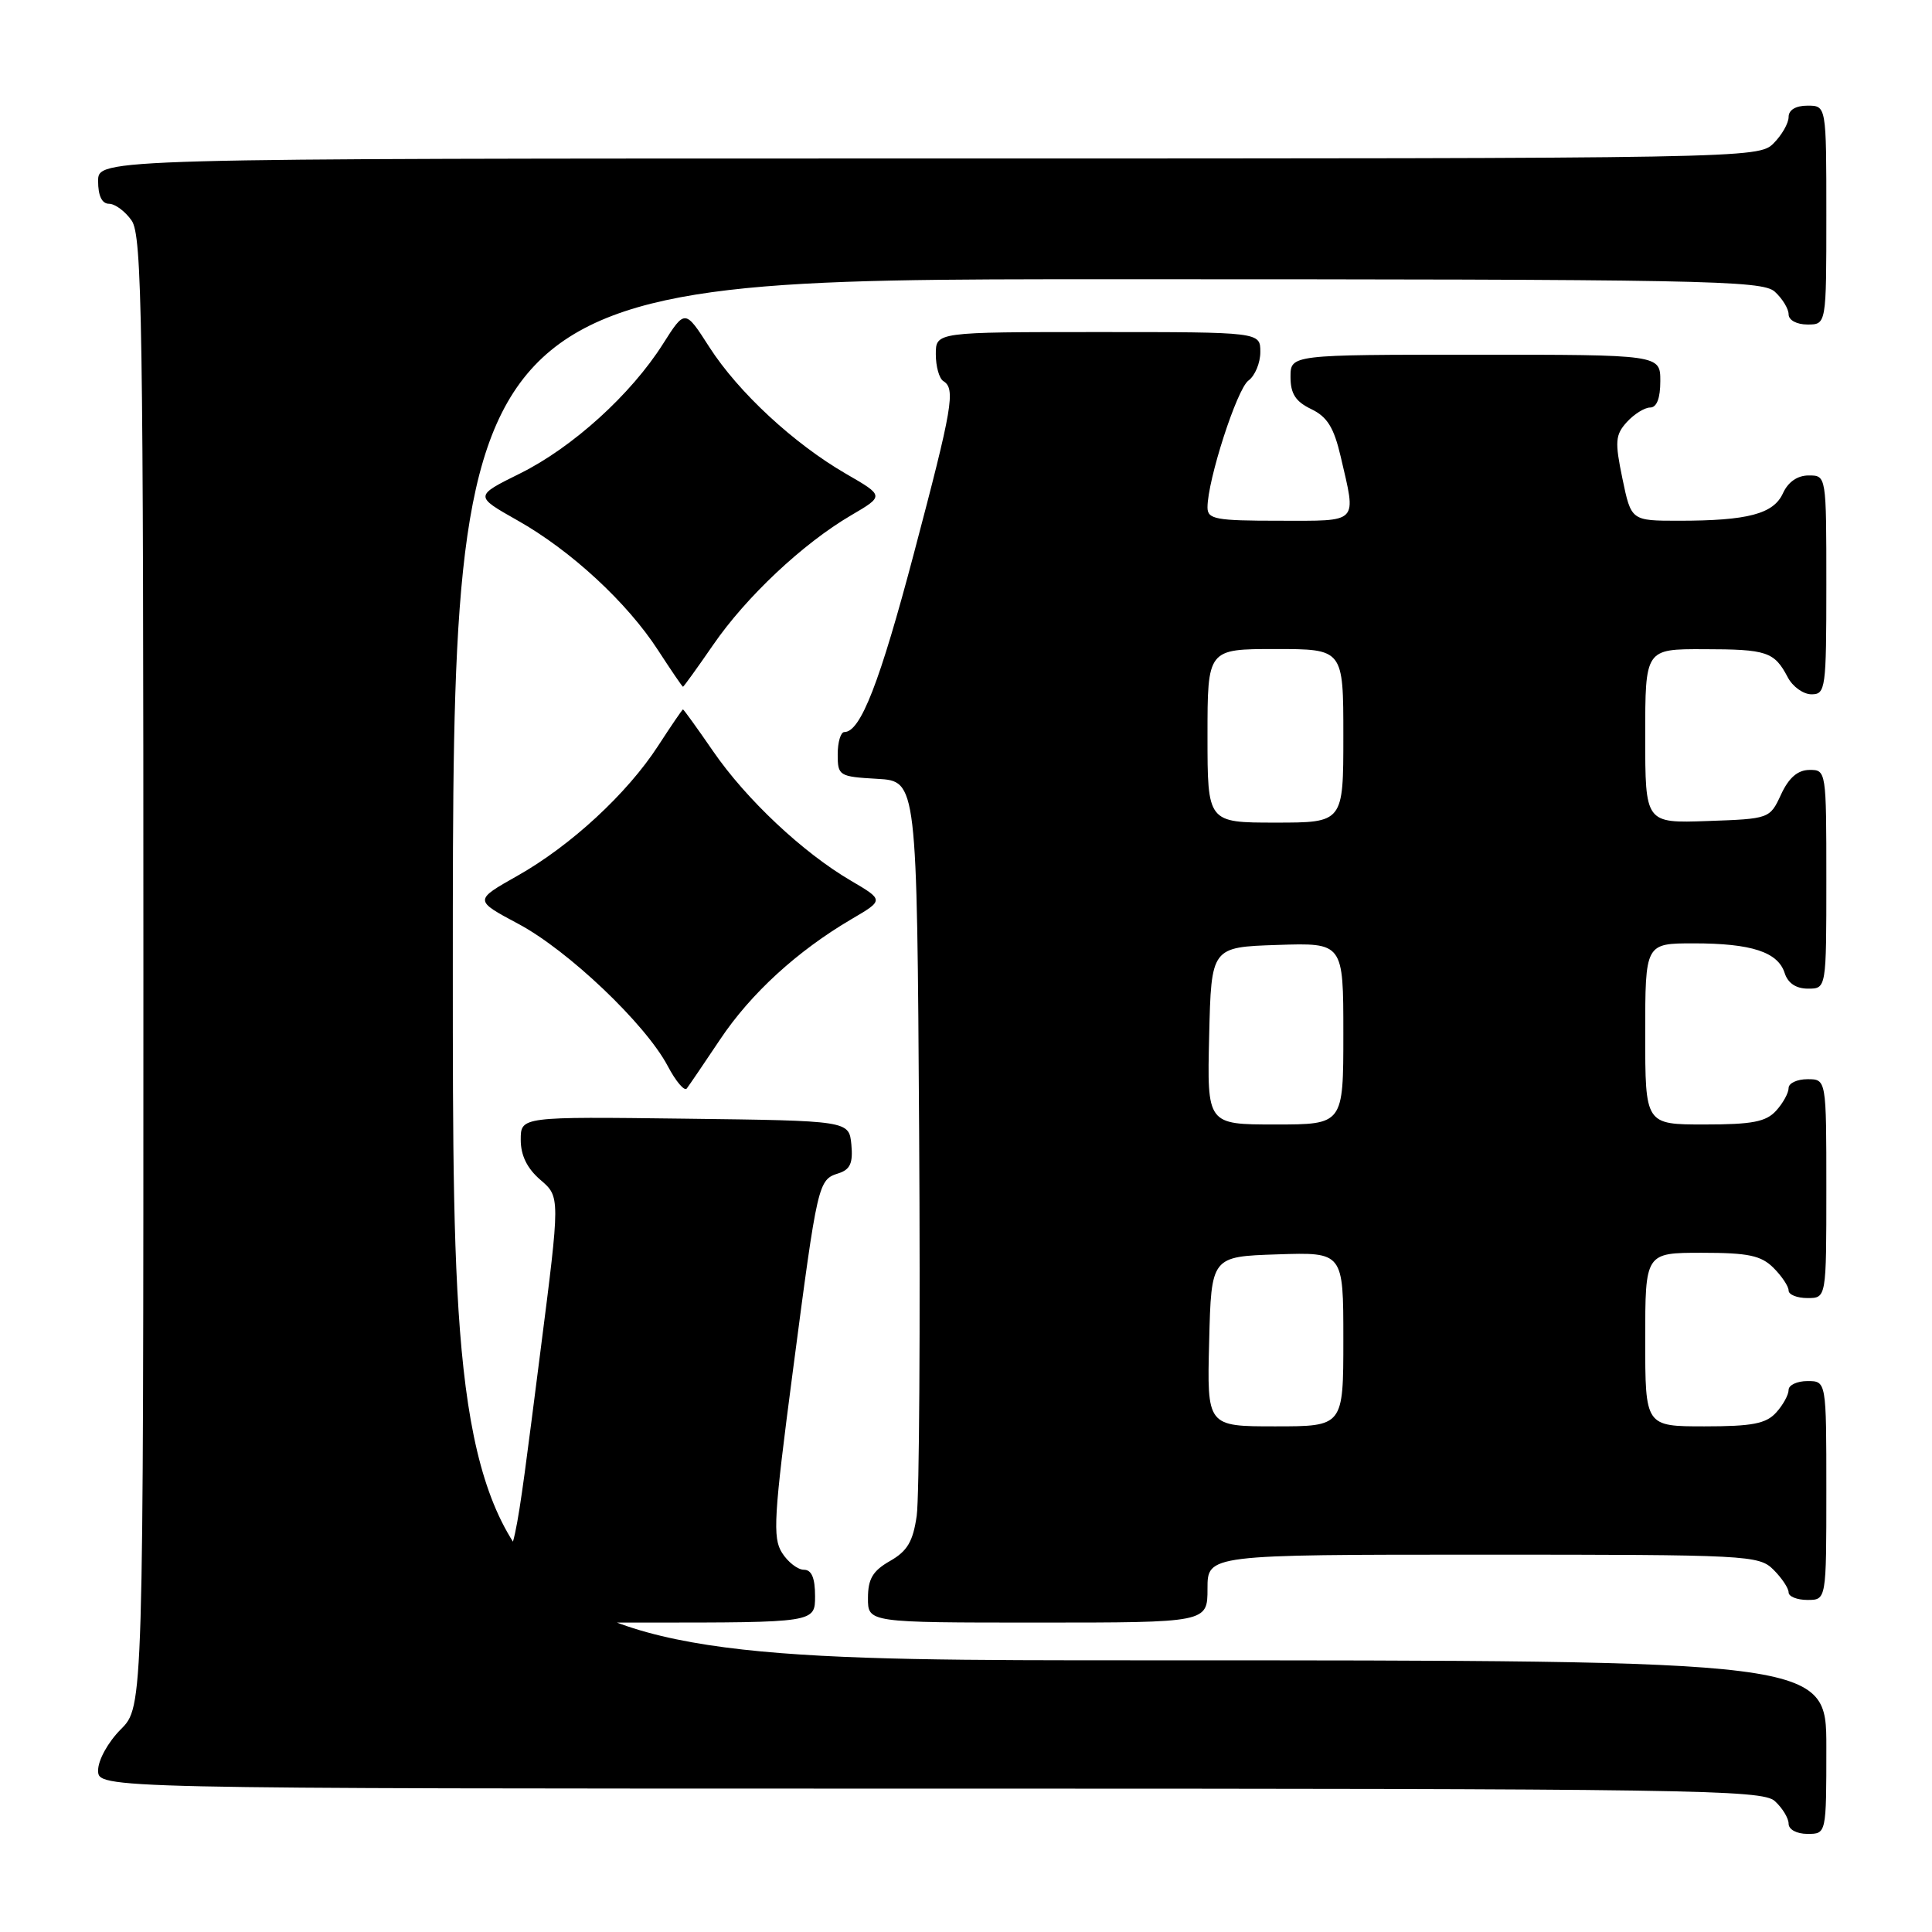 <?xml version="1.0" encoding="UTF-8" standalone="no"?>
<!DOCTYPE svg PUBLIC "-//W3C//DTD SVG 1.1//EN" "http://www.w3.org/Graphics/SVG/1.1/DTD/svg11.dtd" >
<svg xmlns="http://www.w3.org/2000/svg" xmlns:xlink="http://www.w3.org/1999/xlink" version="1.1" viewBox="0 0 256 256">
 <g >
 <path fill="currentColor"
d=" M 242.00 231.50 C 242.00 220.00 242.00 220.00 151.00 220.00 C 60.00 220.00 60.00 220.00 60.00 128.50 C 60.00 37.00 60.00 37.00 146.67 37.00 C 225.92 37.00 233.50 37.14 235.17 38.65 C 236.18 39.57 237.00 40.92 237.00 41.65 C 237.00 42.42 238.07 43.00 239.50 43.00 C 242.00 43.00 242.00 43.00 242.00 28.50 C 242.00 14.00 242.00 14.00 239.50 14.00 C 237.94 14.00 237.00 14.57 237.00 15.50 C 237.00 16.33 236.10 17.90 235.00 19.00 C 233.02 20.98 231.67 21.00 123.00 21.00 C 13.00 21.00 13.00 21.00 13.00 24.00 C 13.00 25.95 13.51 27.00 14.44 27.00 C 15.24 27.00 16.59 28.00 17.44 29.22 C 18.83 31.20 19.00 42.30 19.00 128.80 C 19.00 226.15 19.00 226.15 16.00 229.15 C 14.32 230.84 13.00 233.22 13.00 234.58 C 13.00 237.00 13.00 237.00 123.17 237.00 C 224.28 237.00 233.49 237.14 235.17 238.65 C 236.18 239.57 237.00 240.92 237.00 241.65 C 237.00 242.42 238.07 243.00 239.50 243.00 C 242.00 243.00 242.00 243.00 242.00 231.50 Z  M 108.00 211.50 C 108.00 209.08 107.54 208.00 106.52 208.00 C 105.71 208.00 104.40 206.99 103.62 205.75 C 102.36 203.77 102.53 200.90 105.06 181.65 C 108.34 156.63 108.41 156.32 111.11 155.47 C 112.66 154.97 113.04 154.11 112.81 151.66 C 112.50 148.50 112.50 148.50 90.75 148.23 C 69.00 147.96 69.00 147.96 69.00 151.03 C 69.00 153.10 69.85 154.83 71.61 156.34 C 74.23 158.59 74.23 158.59 71.61 179.05 C 68.03 207.05 68.28 205.92 65.45 207.21 C 63.56 208.06 63.00 209.09 63.00 211.66 C 63.00 215.00 63.00 215.00 85.50 215.00 C 108.00 215.00 108.00 215.00 108.00 211.50 Z  M 160.00 210.50 C 160.00 206.00 160.00 206.00 196.50 206.00 C 231.67 206.00 233.07 206.07 235.00 208.00 C 236.10 209.10 237.00 210.45 237.00 211.00 C 237.00 211.55 238.12 212.00 239.50 212.00 C 242.00 212.00 242.00 212.00 242.00 197.50 C 242.00 183.00 242.00 183.00 239.50 183.00 C 238.12 183.00 237.00 183.53 237.00 184.17 C 237.00 184.82 236.26 186.17 235.35 187.17 C 234.01 188.65 232.18 189.00 225.85 189.00 C 218.00 189.00 218.00 189.00 218.00 177.50 C 218.00 166.00 218.00 166.00 225.50 166.00 C 231.67 166.00 233.36 166.36 235.00 168.00 C 236.10 169.10 237.00 170.45 237.00 171.00 C 237.00 171.55 238.12 172.00 239.50 172.00 C 242.00 172.00 242.00 172.00 242.00 157.50 C 242.00 143.00 242.00 143.00 239.50 143.00 C 238.12 143.00 237.00 143.53 237.00 144.17 C 237.00 144.82 236.26 146.17 235.35 147.17 C 234.01 148.65 232.18 149.00 225.85 149.00 C 218.00 149.00 218.00 149.00 218.00 137.00 C 218.00 125.00 218.00 125.00 224.43 125.00 C 232.09 125.00 235.59 126.15 236.48 128.94 C 236.91 130.28 237.99 131.00 239.57 131.00 C 242.00 131.00 242.00 131.00 242.00 116.50 C 242.00 102.12 241.98 102.00 239.75 102.02 C 238.20 102.04 237.03 103.05 236.00 105.27 C 234.51 108.49 234.46 108.50 226.25 108.79 C 218.00 109.08 218.00 109.08 218.00 97.54 C 218.00 86.00 218.00 86.00 225.75 86.02 C 234.14 86.03 235.10 86.35 236.89 89.75 C 237.54 90.99 238.95 92.00 240.04 92.00 C 241.90 92.00 242.00 91.25 242.00 77.50 C 242.00 63.00 242.00 63.00 239.66 63.00 C 238.17 63.00 236.93 63.86 236.25 65.36 C 235.00 68.10 231.60 69.00 222.45 69.00 C 216.14 69.00 216.14 69.00 214.98 63.42 C 213.96 58.51 214.03 57.62 215.57 55.92 C 216.53 54.87 217.92 54.00 218.65 54.00 C 219.53 54.00 220.00 52.77 220.00 50.50 C 220.00 47.00 220.00 47.00 195.50 47.00 C 171.00 47.00 171.00 47.00 171.00 49.95 C 171.00 52.17 171.67 53.21 173.75 54.21 C 175.87 55.23 176.75 56.65 177.65 60.51 C 179.73 69.49 180.20 69.00 169.50 69.00 C 161.07 69.00 160.00 68.80 160.00 67.23 C 160.00 63.62 163.90 51.55 165.42 50.43 C 166.29 49.80 167.00 48.09 167.00 46.64 C 167.00 44.00 167.00 44.00 145.50 44.00 C 124.00 44.00 124.00 44.00 124.00 46.94 C 124.00 48.56 124.45 50.16 125.00 50.50 C 126.64 51.51 126.23 53.92 121.12 73.24 C 116.57 90.46 114.03 97.00 111.88 97.00 C 111.40 97.00 111.00 98.33 111.00 99.95 C 111.00 102.80 111.17 102.91 116.25 103.20 C 121.50 103.50 121.50 103.50 121.79 150.00 C 121.95 175.57 121.81 198.45 121.47 200.84 C 120.98 204.26 120.23 205.53 117.93 206.84 C 115.65 208.14 115.01 209.21 115.01 211.75 C 115.00 215.00 115.00 215.00 137.50 215.00 C 160.00 215.00 160.00 215.00 160.00 210.50 Z  M 95.42 137.73 C 99.48 131.65 105.63 126.02 112.81 121.80 C 117.13 119.27 117.13 119.27 112.74 116.69 C 106.38 112.97 98.87 105.91 94.49 99.54 C 92.39 96.49 90.59 94.00 90.50 94.00 C 90.41 94.00 88.93 96.17 87.21 98.82 C 83.10 105.16 75.63 112.06 68.54 116.06 C 62.82 119.29 62.82 119.29 68.65 122.40 C 75.26 125.91 85.52 135.67 88.47 141.24 C 89.55 143.29 90.69 144.63 91.00 144.23 C 91.31 143.83 93.30 140.90 95.42 137.73 Z  M 94.49 85.46 C 98.88 79.08 106.38 72.03 112.76 68.29 C 117.17 65.71 117.17 65.71 112.13 62.80 C 105.19 58.79 97.83 51.97 93.99 45.99 C 90.77 40.97 90.77 40.97 87.85 45.57 C 83.61 52.27 75.86 59.29 68.92 62.73 C 62.86 65.73 62.86 65.73 68.56 68.95 C 75.64 72.94 83.11 79.84 87.21 86.18 C 88.93 88.83 90.41 91.00 90.50 91.00 C 90.59 91.00 92.39 88.51 94.49 85.46 Z  M 160.22 177.75 C 160.50 166.50 160.50 166.50 169.25 166.21 C 178.00 165.92 178.00 165.92 178.00 177.46 C 178.00 189.00 178.00 189.00 168.97 189.00 C 159.93 189.00 159.93 189.00 160.22 177.75 Z  M 160.22 137.25 C 160.50 125.50 160.50 125.50 169.25 125.21 C 178.00 124.92 178.00 124.92 178.00 136.96 C 178.00 149.00 178.00 149.00 168.97 149.00 C 159.94 149.00 159.94 149.00 160.22 137.25 Z  M 160.00 97.50 C 160.00 86.00 160.00 86.00 169.00 86.00 C 178.00 86.00 178.00 86.00 178.00 97.50 C 178.00 109.00 178.00 109.00 169.00 109.00 C 160.00 109.00 160.00 109.00 160.00 97.50 Z "/>
</g>
</svg>